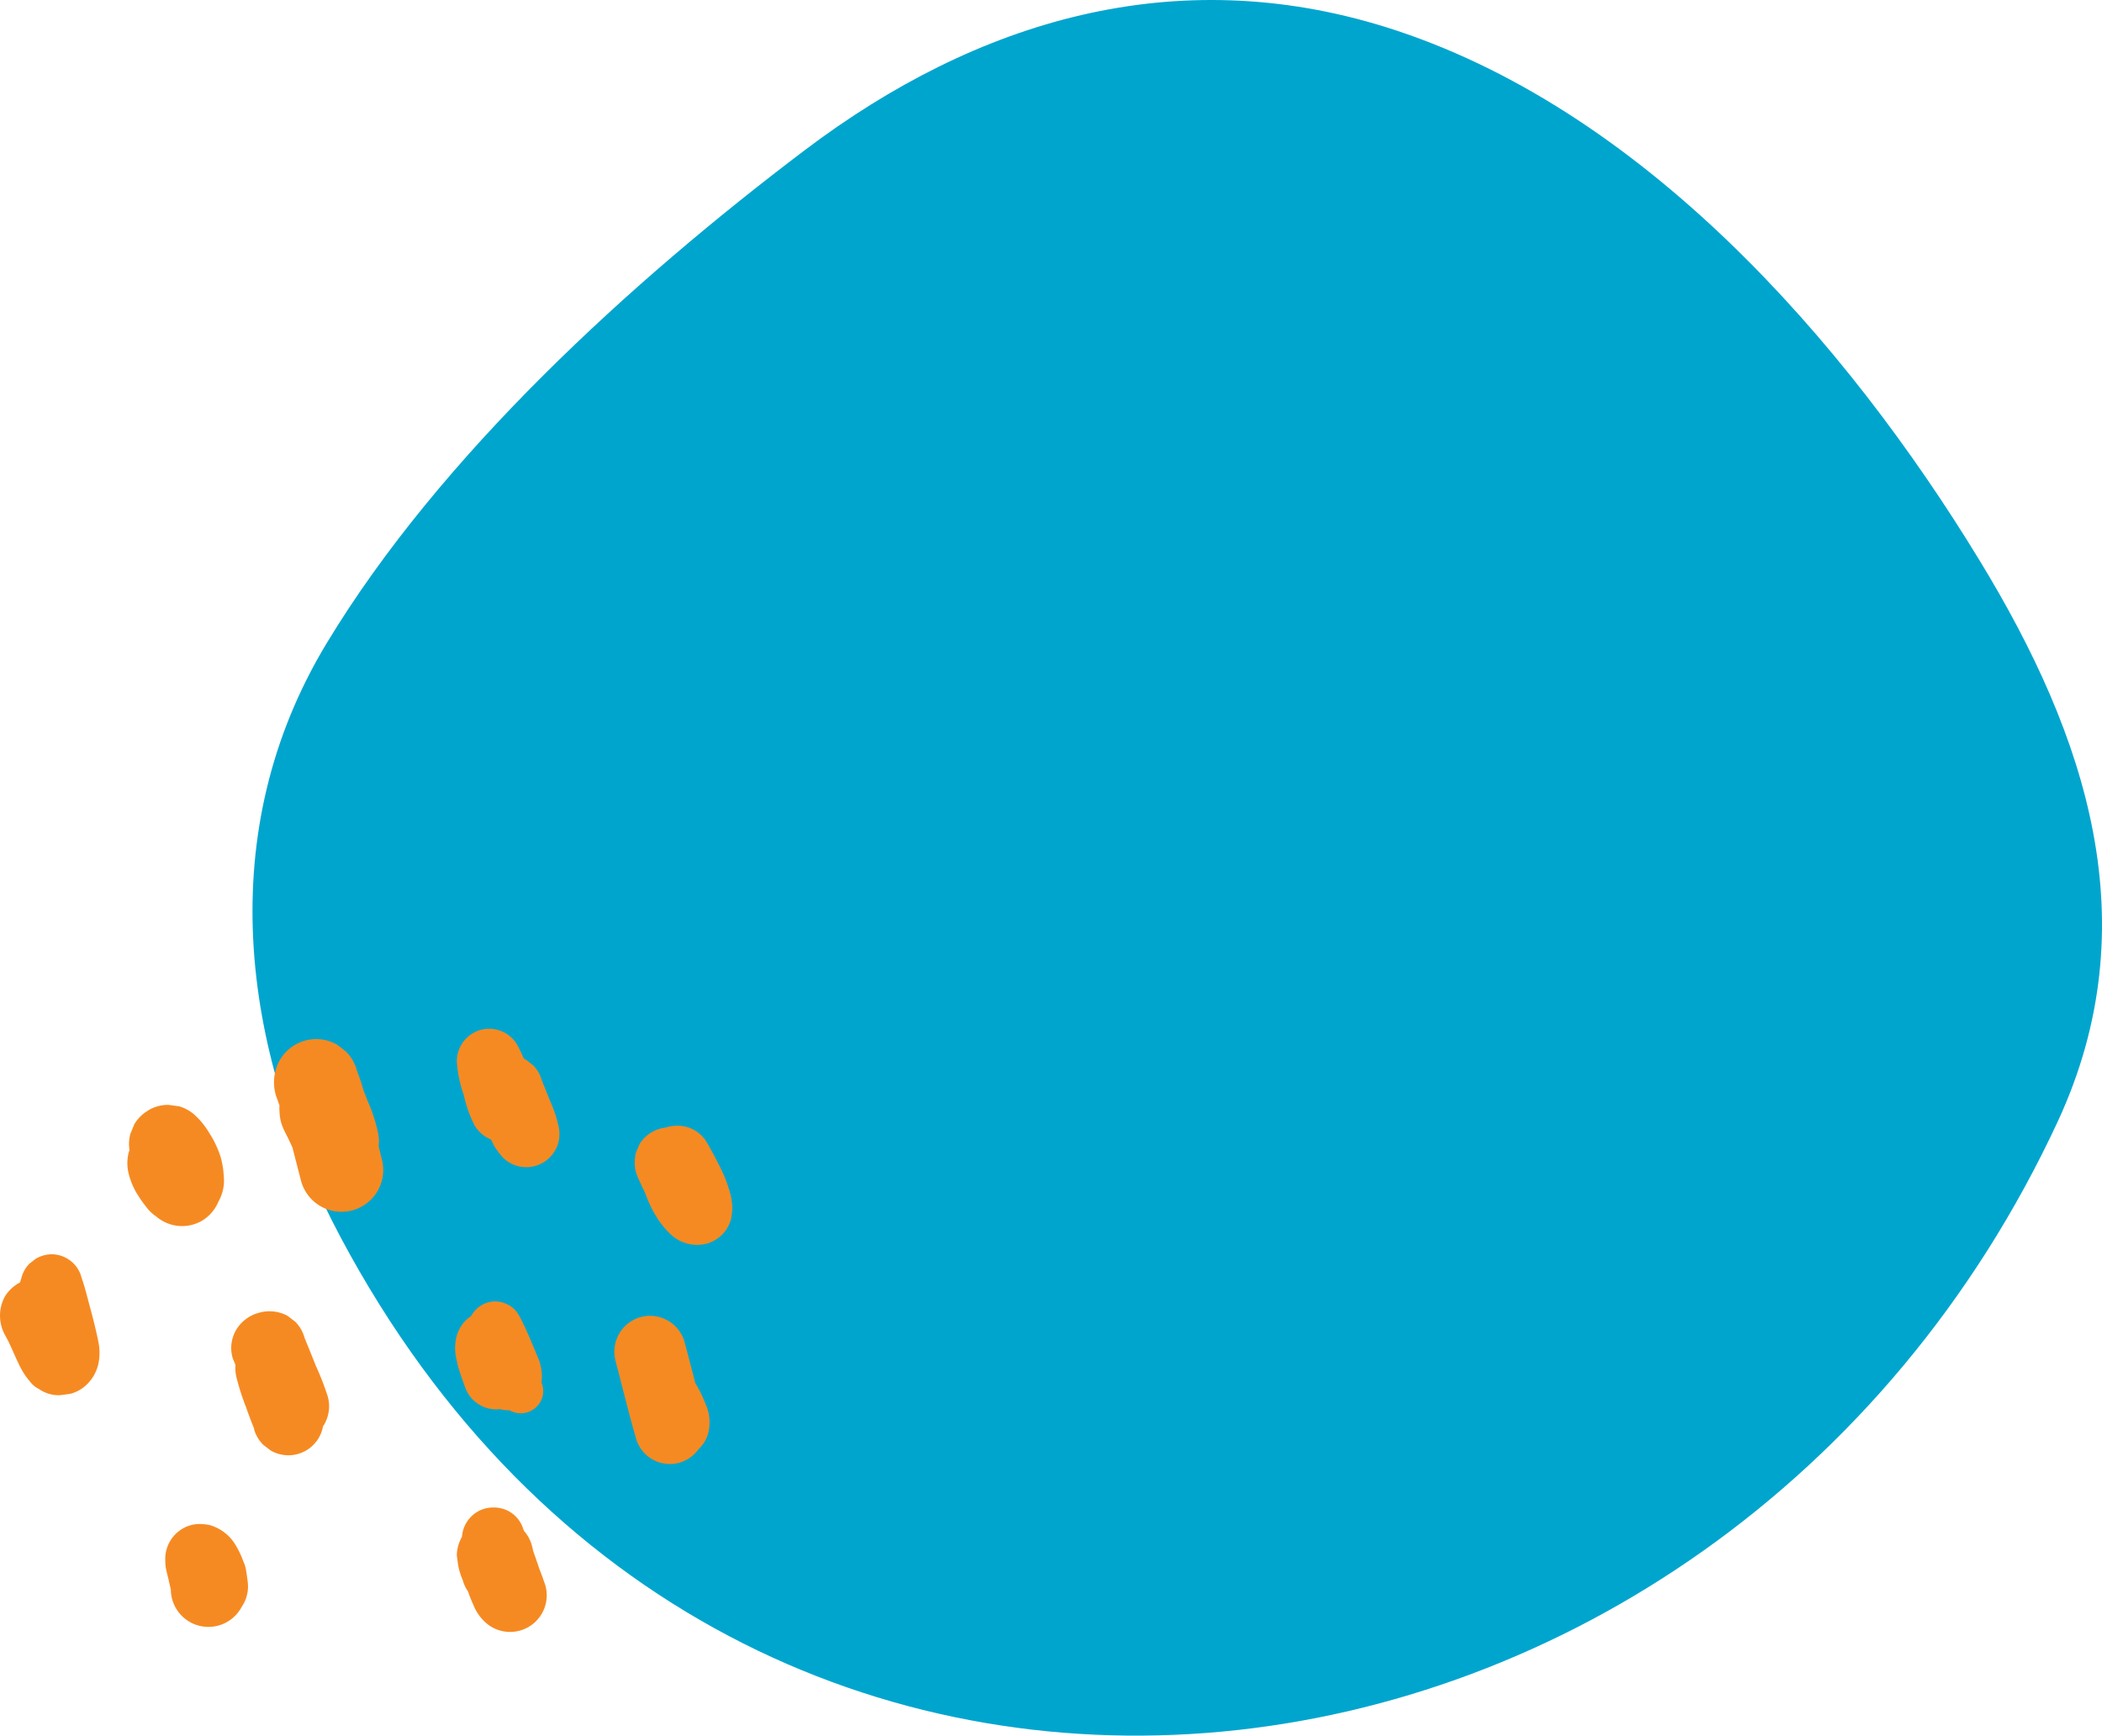 <svg width="333" height="275" viewBox="0 0 333 275" fill="none" xmlns="http://www.w3.org/2000/svg"><path d="M313.66 88.885c16.939 27.814 26.792 57.459 12.378 88.71-53.48 115.285-209.2 136.642-272.098 18.409-15.946-30.012-20.194-64.299-2.193-94.084 18-29.785 48.257-57.337 75.71-78.101 27.454-20.764 58.807-29.873 92.022-19.543 40.406 12.616 72.908 49.66 94.181 84.61Z" fill="#00A5CE"/><path fill-rule="evenodd" clip-rule="evenodd" d="M82.984 167.734a23.07 23.07 0 0 0-1.057-2.203A5.146 5.146 0 0 0 77.461 163c-.448 0-.894.06-1.325.179a5.183 5.183 0 0 0-3.767 4.943 19.734 19.734 0 0 0 1.102 5.374c.364 1.674.94 3.295 1.712 4.824a5.495 5.495 0 0 0 2.605 2.233l.075.134c.038.079.075.159.111.238.108.232.213.459.335.67.4.638.853 1.241 1.355 1.801a5.252 5.252 0 0 0 6.357.819 5.342 5.342 0 0 0 2.427-3.141 5.569 5.569 0 0 0 0-2.799 19.88 19.88 0 0 0-1.265-3.752l-1.37-3.394a5.236 5.236 0 0 0-1.37-2.352l-1.072-.834-.387-.209Zm30.863 16.749c-.581-1.191-1.221-2.337-1.876-3.483a5.354 5.354 0 0 0-4.705-2.635 5.81 5.81 0 0 0-1.816.297 5.52 5.52 0 0 0-2.174.715 5.33 5.33 0 0 0-1.98 1.95l-.55 1.295a6.475 6.475 0 0 0 0 3.112c.204.584.443 1.156.714 1.712.073.145.131.277.191.411.063.141.127.285.211.453.164.327.313.67.462 1.012a18.015 18.015 0 0 0 2.039 4.035 13.435 13.435 0 0 0 1.891 2.218 6.105 6.105 0 0 0 5.643 1.489 5.512 5.512 0 0 0 3.93-3.99 8.307 8.307 0 0 0-.119-3.871 21.788 21.788 0 0 0-1.861-4.72Zm-5.39 28.168.344 1.308c.436 1.658.869 3.309 1.294 4.96v.119l.134.238c.268.432.506.879.729 1.325.343.685.641 1.4.923 2.114a6.951 6.951 0 0 1 .283 4.467 5.283 5.283 0 0 1-1.488 2.411 5.568 5.568 0 0 1-9.931-1.741c-.793-2.732-1.498-5.49-2.202-8.244a540.89 540.89 0 0 0-1.028-3.979 5.704 5.704 0 0 1 3.945-6.938 5.393 5.393 0 0 1 1.489-.209 5.705 5.705 0 0 1 5.508 4.169Zm-27.05-5.27a4.345 4.345 0 0 0-.834-.625v.029a4.204 4.204 0 0 0-4.258 0 4.467 4.467 0 0 0-1.593 1.579l-.09.148-.61.477a5.673 5.673 0 0 0-1.727 2.888 7.8 7.8 0 0 0 .09 3.796c.085.447.195.89.327 1.325.242.78.52 1.547.802 2.324l.091.252a5.242 5.242 0 0 0 2.322 2.978 5.08 5.08 0 0 0 3.29.714c.457.125.928.186 1.4.179h.104a3.535 3.535 0 0 0 2.725.357 3.614 3.614 0 0 0 2.114-1.623 3.407 3.407 0 0 0 .357-2.739l-.134-.357a7.682 7.682 0 0 0-.625-4.139c-.447-1.072-.893-2.144-1.355-3.216l-.112-.255c-.246-.558-.495-1.123-.766-1.665-.1-.224-.218-.456-.334-.684l-.113-.225-.313-.565a3.668 3.668 0 0 0-.759-.953Zm-38.858.387a5.6 5.6 0 0 0-1.49.223 5.956 5.956 0 0 0-3.602 2.65 5.661 5.661 0 0 0-.596 4.541l.447 1.102c-.06.69 0 1.385.179 2.054.399 1.568.896 3.11 1.489 4.615a66.151 66.151 0 0 0 1.28 3.395v.134c.274.938.787 1.79 1.489 2.471l1.131.864a5.572 5.572 0 0 0 7.214-1.393 5.562 5.562 0 0 0 1.079-2.419 5.758 5.758 0 0 0 .73-4.823 44.62 44.62 0 0 0-1.862-4.779v-.002c-.596-1.488-1.191-2.976-1.771-4.375a5.835 5.835 0 0 0-1.49-2.606l-1.205-.923a5.957 5.957 0 0 0-3.022-.729Zm40.346 34.495a4.839 4.839 0 0 0-2.233-2.784 5.011 5.011 0 0 0-2.561-.625c-.443 0-.884.06-1.31.178a4.985 4.985 0 0 0-3.603 4.467 6.027 6.027 0 0 0-.819 2.977l.223 1.608c.16.782.399 1.546.715 2.278.174.639.456 1.243.834 1.787l.193.55c.268.715.566 1.4.879 2.1a7.553 7.553 0 0 0 1.489 2.069 5.807 5.807 0 0 0 9.706-5.642 62.068 62.068 0 0 0-1.012-2.784 20.15 20.15 0 0 0-.343-1.013c-.085-.269-.183-.542-.282-.817a20.16 20.16 0 0 1-.313-.91c-.06-.283-.12-.551-.194-.819a5.835 5.835 0 0 0-1.235-2.307l-.134-.313Zm-54.55-66.98a6.229 6.229 0 0 1 2.725 1.593c.81.771 1.507 1.653 2.07 2.62.276.418.53.85.76 1.295.413.799.762 1.631 1.041 2.486.287 1.005.457 2.039.506 3.082a6.653 6.653 0 0 1-.833 4.005 6.386 6.386 0 0 1-2.635 3.067 6.288 6.288 0 0 1-7.295-.744 5.656 5.656 0 0 1-1.355-1.251 22.044 22.044 0 0 1-1.623-2.293 11.478 11.478 0 0 1-1.295-3.081 6.761 6.761 0 0 1 0-3.529l.104-.327a5.954 5.954 0 0 1 .149-2.576c.103-.261.21-.518.319-.779.096-.231.194-.466.291-.71a6.086 6.086 0 0 1 2.174-2.173l.119-.09a6.089 6.089 0 0 1 3.111-.819l1.668.224ZM12.09 200.695a4.798 4.798 0 0 0-1.416-1.264 4.832 4.832 0 0 0-2.516-.7 5.093 5.093 0 0 0-2.501.715l-.998.774a4.939 4.939 0 0 0-1.265 2.263l-.224.714a6.182 6.182 0 0 0-2.337 2.129 6.316 6.316 0 0 0 0 6.268c.511.913.916 1.825 1.32 2.738.256.576.512 1.152.794 1.728.2.434.423.857.67 1.266a9.81 9.81 0 0 0 1.072 1.489c.38.541.893.977 1.489 1.265a5.404 5.404 0 0 0 3.216.983c.595-.06 1.205-.134 1.8-.238a5.877 5.877 0 0 0 2.591-1.489 6.612 6.612 0 0 0 1.772-3.112 8.623 8.623 0 0 0 0-3.752l-.119-.595a93.57 93.57 0 0 0-1.161-4.69c-.1-.37-.2-.746-.299-1.124-.327-1.246-.66-2.512-1.07-3.655a4.805 4.805 0 0 0-.818-1.713Zm21.124 40.943a6.996 6.996 0 0 1 4.154 3.245c.49.827.899 1.7 1.22 2.606.164.351.284.721.358 1.101.119.73.238 1.489.313 2.204a5.7 5.7 0 0 1-.968 3.796 5.958 5.958 0 0 1-6.697 3.009 5.953 5.953 0 0 1-4.529-5.778 38.588 38.588 0 0 1-.297-1.25c-.09-.417-.164-.715-.253-1.057l-.12-.522a6.681 6.681 0 0 1-.208-1.741 5.221 5.221 0 0 1 .194-1.727 5.522 5.522 0 0 1 2.545-3.32 5.255 5.255 0 0 1 2.74-.73c.52.005 1.038.059 1.548.164Zm21.602-75.02-1.34-1.042a6.562 6.562 0 0 0-3.364-.938 6.664 6.664 0 0 0-6.432 4.883 7.279 7.279 0 0 0 .075 4.183c.119.313.238.626.342.938l.179.507a5.796 5.796 0 0 0 0 .878c.014.629.104 1.254.268 1.861.168.522.377 1.03.625 1.518.417.79.79 1.593 1.161 2.412.231.886.458 1.772.685 2.658.227.886.454 1.772.685 2.657a6.624 6.624 0 1 0 12.774-3.513l-.491-1.995a6.895 6.895 0 0 0-.194-2.576 24.155 24.155 0 0 0-1.489-4.466l-.73-1.876a33.258 33.258 0 0 0-1.041-3.112 6.595 6.595 0 0 0-1.713-2.977Z" fill="#F68A22"/></svg>